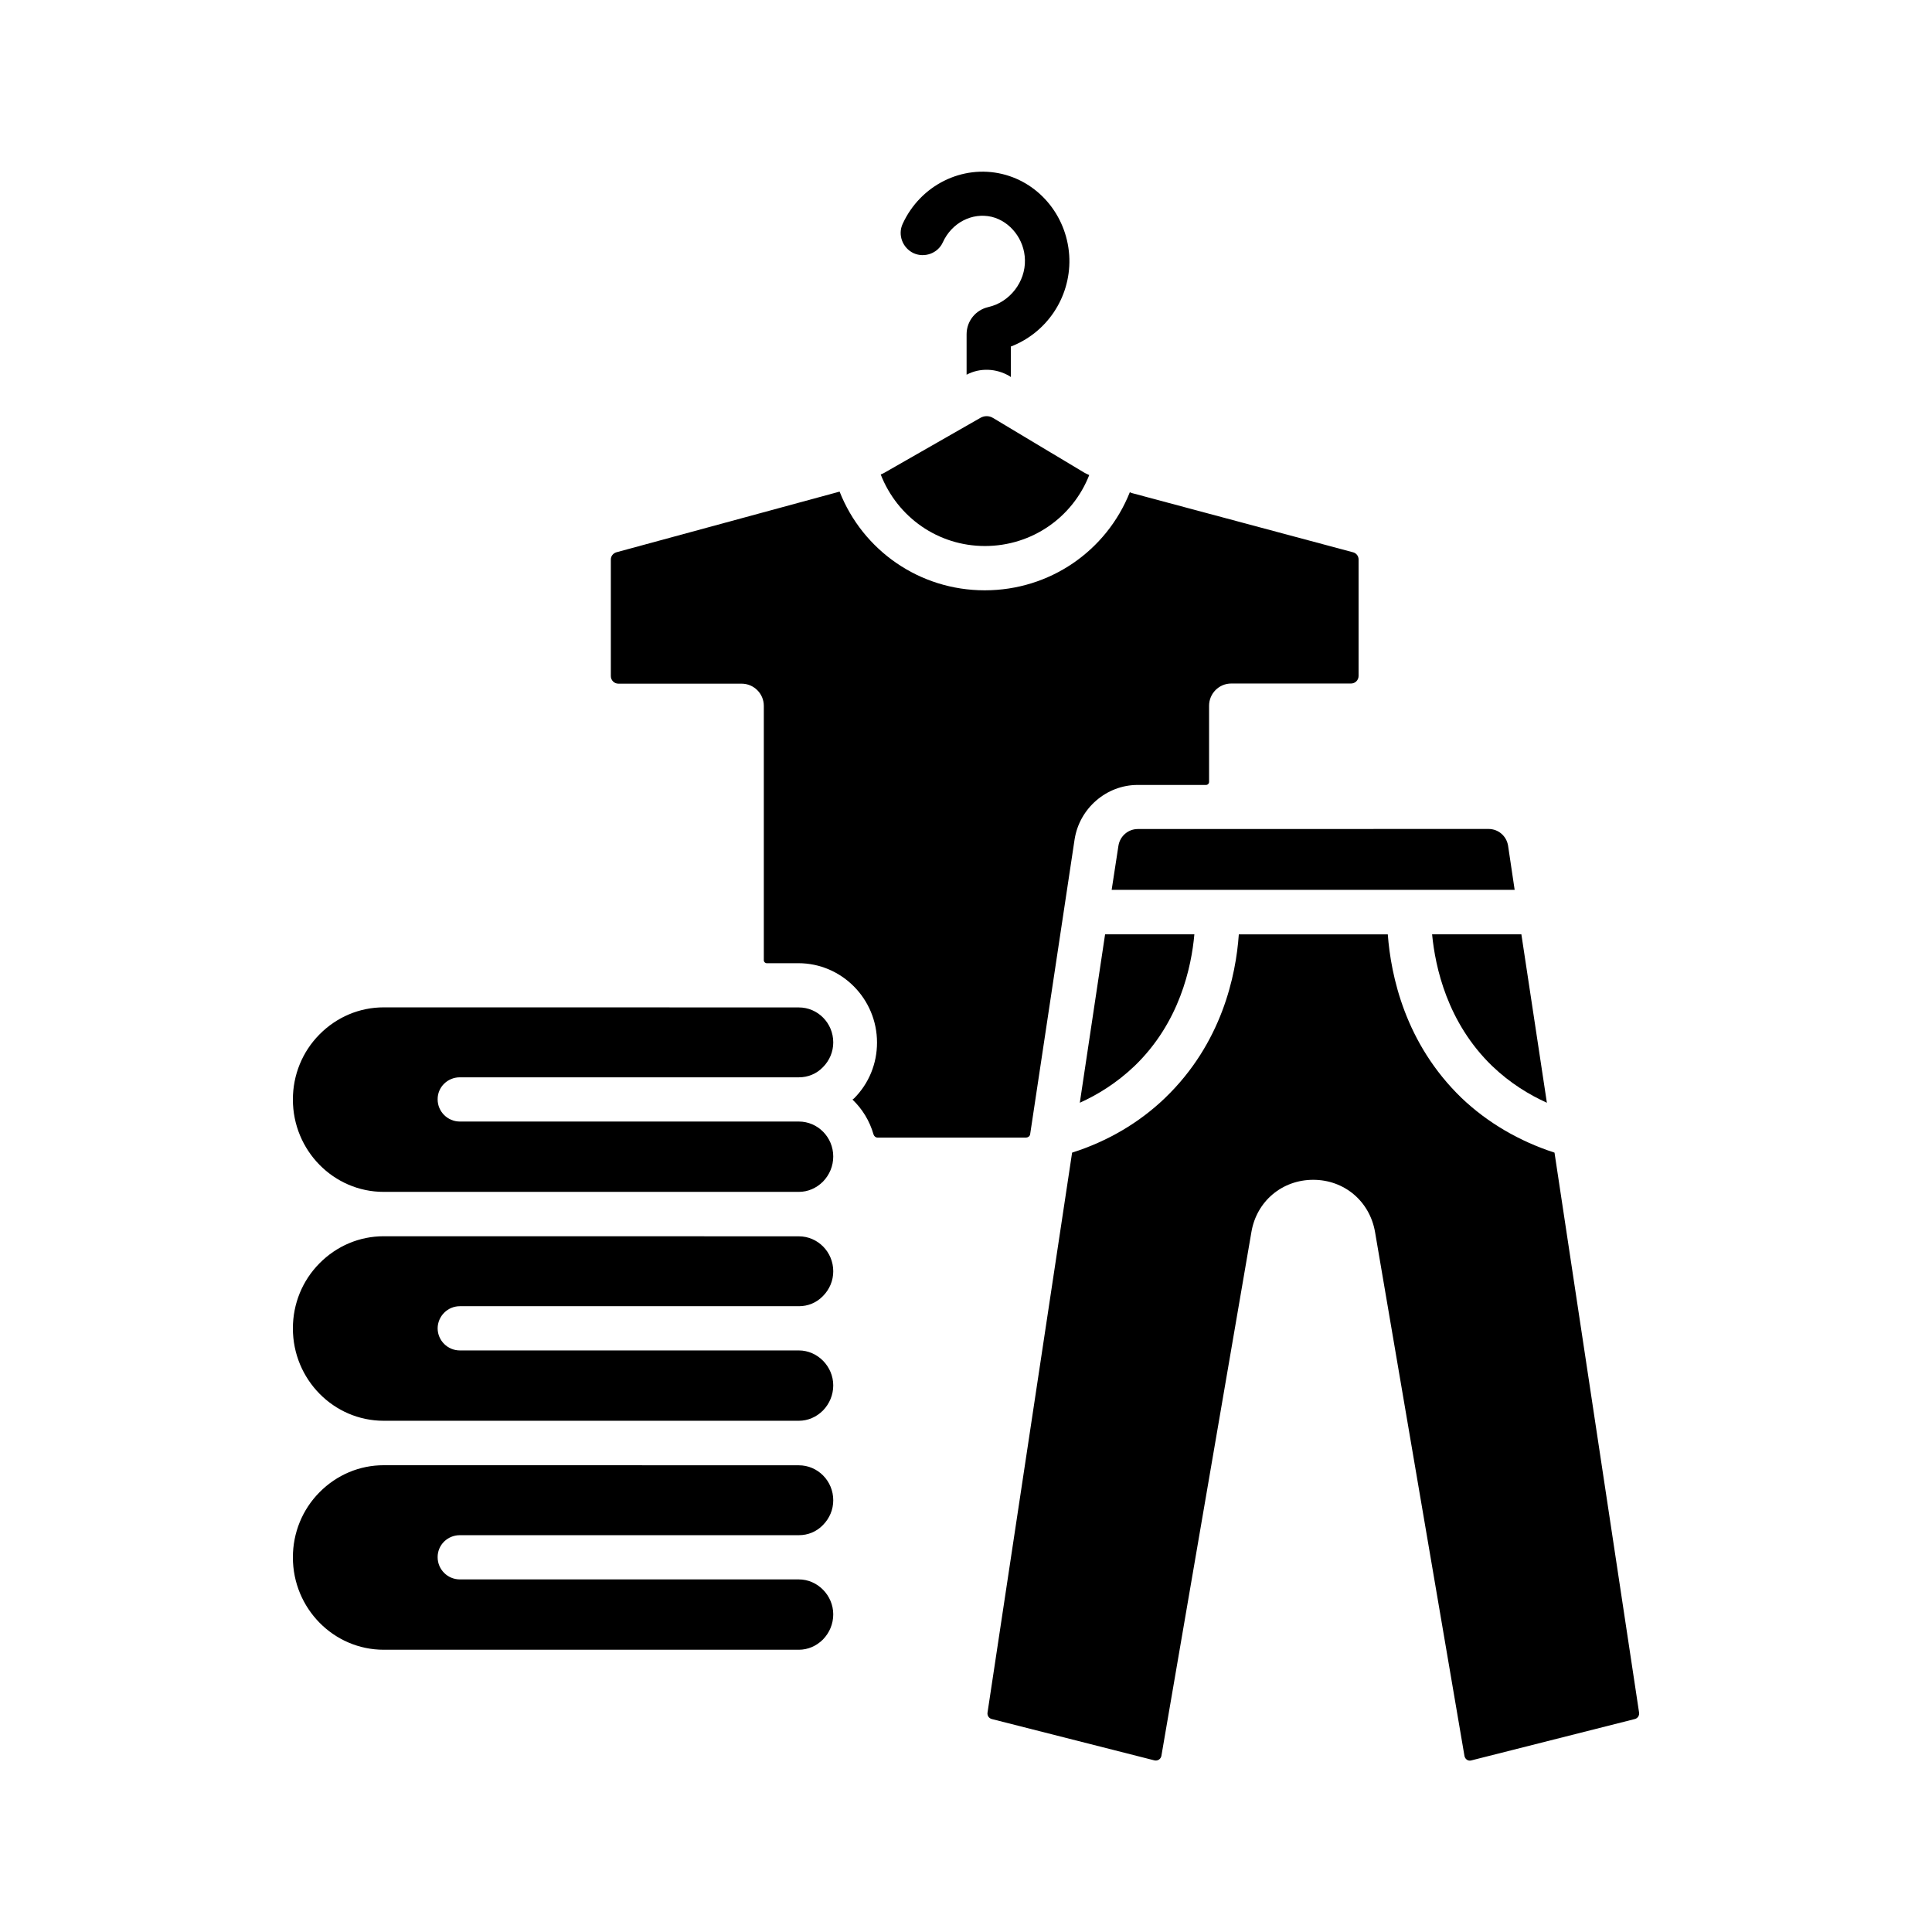 <?xml version="1.0" encoding="UTF-8"?>
<svg width="1200pt" height="1200pt" version="1.1" viewBox="0 0 1200 1200" xmlns="http://www.w3.org/2000/svg">
 <path d="m567.37 157.22c6.844 3.141 15.141 0.141 18.234-6.703 5.531-12.141 18.141-18.703 30.375-15.844 11.625 2.859 20.391 14.156 20.625 26.766 0.375 13.547-9.375 26.297-22.781 29.297-7.781 1.781-13.453 8.625-13.453 16.922v25.078c8.391-4.453 18.469-3.938 26.625 0.844l0.844 0.609v-18.938c22.219-8.531 36.938-30.234 36.375-54.469-0.703-25.219-17.766-46.922-41.625-52.688-24.844-6-50.859 6.844-61.922 30.938-3.141 6.75-0.141 14.906 6.703 18.188z"/>
 <path d="m285.61 811.31h210.61c5.625 0 10.922-2.156 14.859-6.234 4.219-4.219 6.469-9.703 6.469-15.469 0-12-9.609-21.703-21.375-21.703l-168.24-0.047h-89.625c-15 0-29.156 6-39.844 16.781s-16.547 25.219-16.547 40.453c0 31.688 25.312 57.375 56.391 57.375h257.86c5.625 0 10.922-2.297 15-6.375 4.078-4.219 6.375-9.703 6.375-15.609 0-11.766-9.703-21.703-21.375-21.703h-210.56c-7.547 0-13.781-6.141-13.781-13.781 0.094-7.547 6.234-13.688 13.781-13.688z"/>
 <path d="m670.69 684.94c10.922-4.922 22.781-12.141 33.938-22.781 28.078-27 35.391-61.453 37.219-81.844h-55.453z"/>
 <path d="m611.76 339.14c29.156 0 54.469-17.766 64.781-44.062-1.078-0.609-2.156-0.938-3.141-1.547l-56.625-33.938c-2.391-1.453-5.297-1.453-7.688-0.141l-60 34.312c-0.609 0.375-1.312 0.609-2.062 0.938 10.359 26.531 35.578 44.438 64.734 44.438z"/>
 <path d="m926.86 662.16c11.156 10.688 23.062 17.859 33.938 22.781l-15.844-104.62h-55.453c1.969 20.391 9.422 54.844 37.359 81.844z"/>
 <path d="m694.69 525.24-4.219 27.469h250.31l-4.078-27.375c-0.938-6-6-10.453-12.141-10.453l-217.87 0.047c-6 0-11.062 4.453-12 10.312z"/>
 <path d="m285.61 953.53h210.61c5.625 0 10.922-2.156 14.859-6.234 4.219-4.219 6.469-9.703 6.469-15.469 0-12-9.609-21.703-21.375-21.703l-168.24-0.047h-89.625c-15 0-29.156 6-39.844 16.781s-16.547 25.219-16.547 40.453c0 31.688 25.312 57.375 56.391 57.375h257.86c5.625 0 10.922-2.297 15-6.375 4.078-4.219 6.375-9.703 6.375-15.609 0-11.766-9.703-21.703-21.375-21.703h-210.56c-7.547 0-13.781-6.141-13.781-13.781-0.047-7.688 6.234-13.688 13.781-13.688z"/>
 <path d="m285.61 669.14h210.61c5.625 0 10.922-2.156 14.859-6.234 4.219-4.219 6.469-9.703 6.469-15.469 0-12-9.609-21.703-21.375-21.703l-168.24-0.047h-89.625c-15 0-29.156 6-39.844 16.781s-16.547 25.219-16.547 40.453c0 31.688 25.312 57.375 56.391 57.375h257.86c5.625 0 10.922-2.297 15-6.375 4.078-4.219 6.375-9.703 6.375-15.609 0-12-9.609-21.703-21.375-21.703h-210.56c-7.547 0-13.781-6.141-13.781-13.781-0.047-7.688 6.234-13.688 13.781-13.688z"/>
 <path d="m965.53 715.92c-21.844-7.078-41.625-18.609-57.703-33.938-35.156-33.938-43.922-76.078-45.844-101.62h-92.531c-1.781 25.547-10.547 67.688-45.844 101.62-16.078 15.469-35.859 27-57.703 33.938l-52.547 347.86c-0.234 1.781 0.844 3.469 2.625 3.938l101.06 25.688c2.062 0.469 3.938-0.844 4.312-2.766l55.922-325.45c3.234-19.078 19.078-32.391 38.391-32.391s35.062 13.312 38.391 32.391l55.547 325.45c0.375 2.062 2.297 3.375 4.312 2.766l101.53-25.688c1.781-0.469 2.859-2.156 2.625-3.938z"/>
 <path d="m639.84 704.53 27.609-183.14c3-19.312 19.781-33.844 39.141-33.844h42.469c1.078 0 1.922-0.844 1.922-1.922v-47.297c0-7.547 6.141-13.781 13.781-13.781h74.391c2.531 0 4.688-2.062 4.688-4.688v-72.375c0-2.156-1.453-3.938-3.469-4.453l-137.06-36.703c-0.609-0.141-1.078-0.375-1.547-0.609-14.531 36.469-49.688 60.938-90.141 60.938s-75.703-24.703-90.141-61.312c-0.141 0-0.375 0.141-0.469 0.141l-138.14 37.547c-2.062 0.609-3.469 2.391-3.469 4.453v72.469c0 2.531 2.062 4.688 4.688 4.688h76.547c7.547 0 13.781 6.141 13.781 13.781v158.06c0 0.938 0.844 1.781 1.781 1.781h19.688c26.859 0 48.844 22.078 48.844 49.312 0 13.078-5.062 25.453-14.297 34.688-0.234 0.234-0.609 0.469-0.938 0.703 6.141 5.859 10.688 13.312 13.078 21.703 0.375 1.078 1.312 1.922 2.531 1.922h92.297c1.359-0.141 2.297-0.984 2.438-2.062z"/>
</svg>
